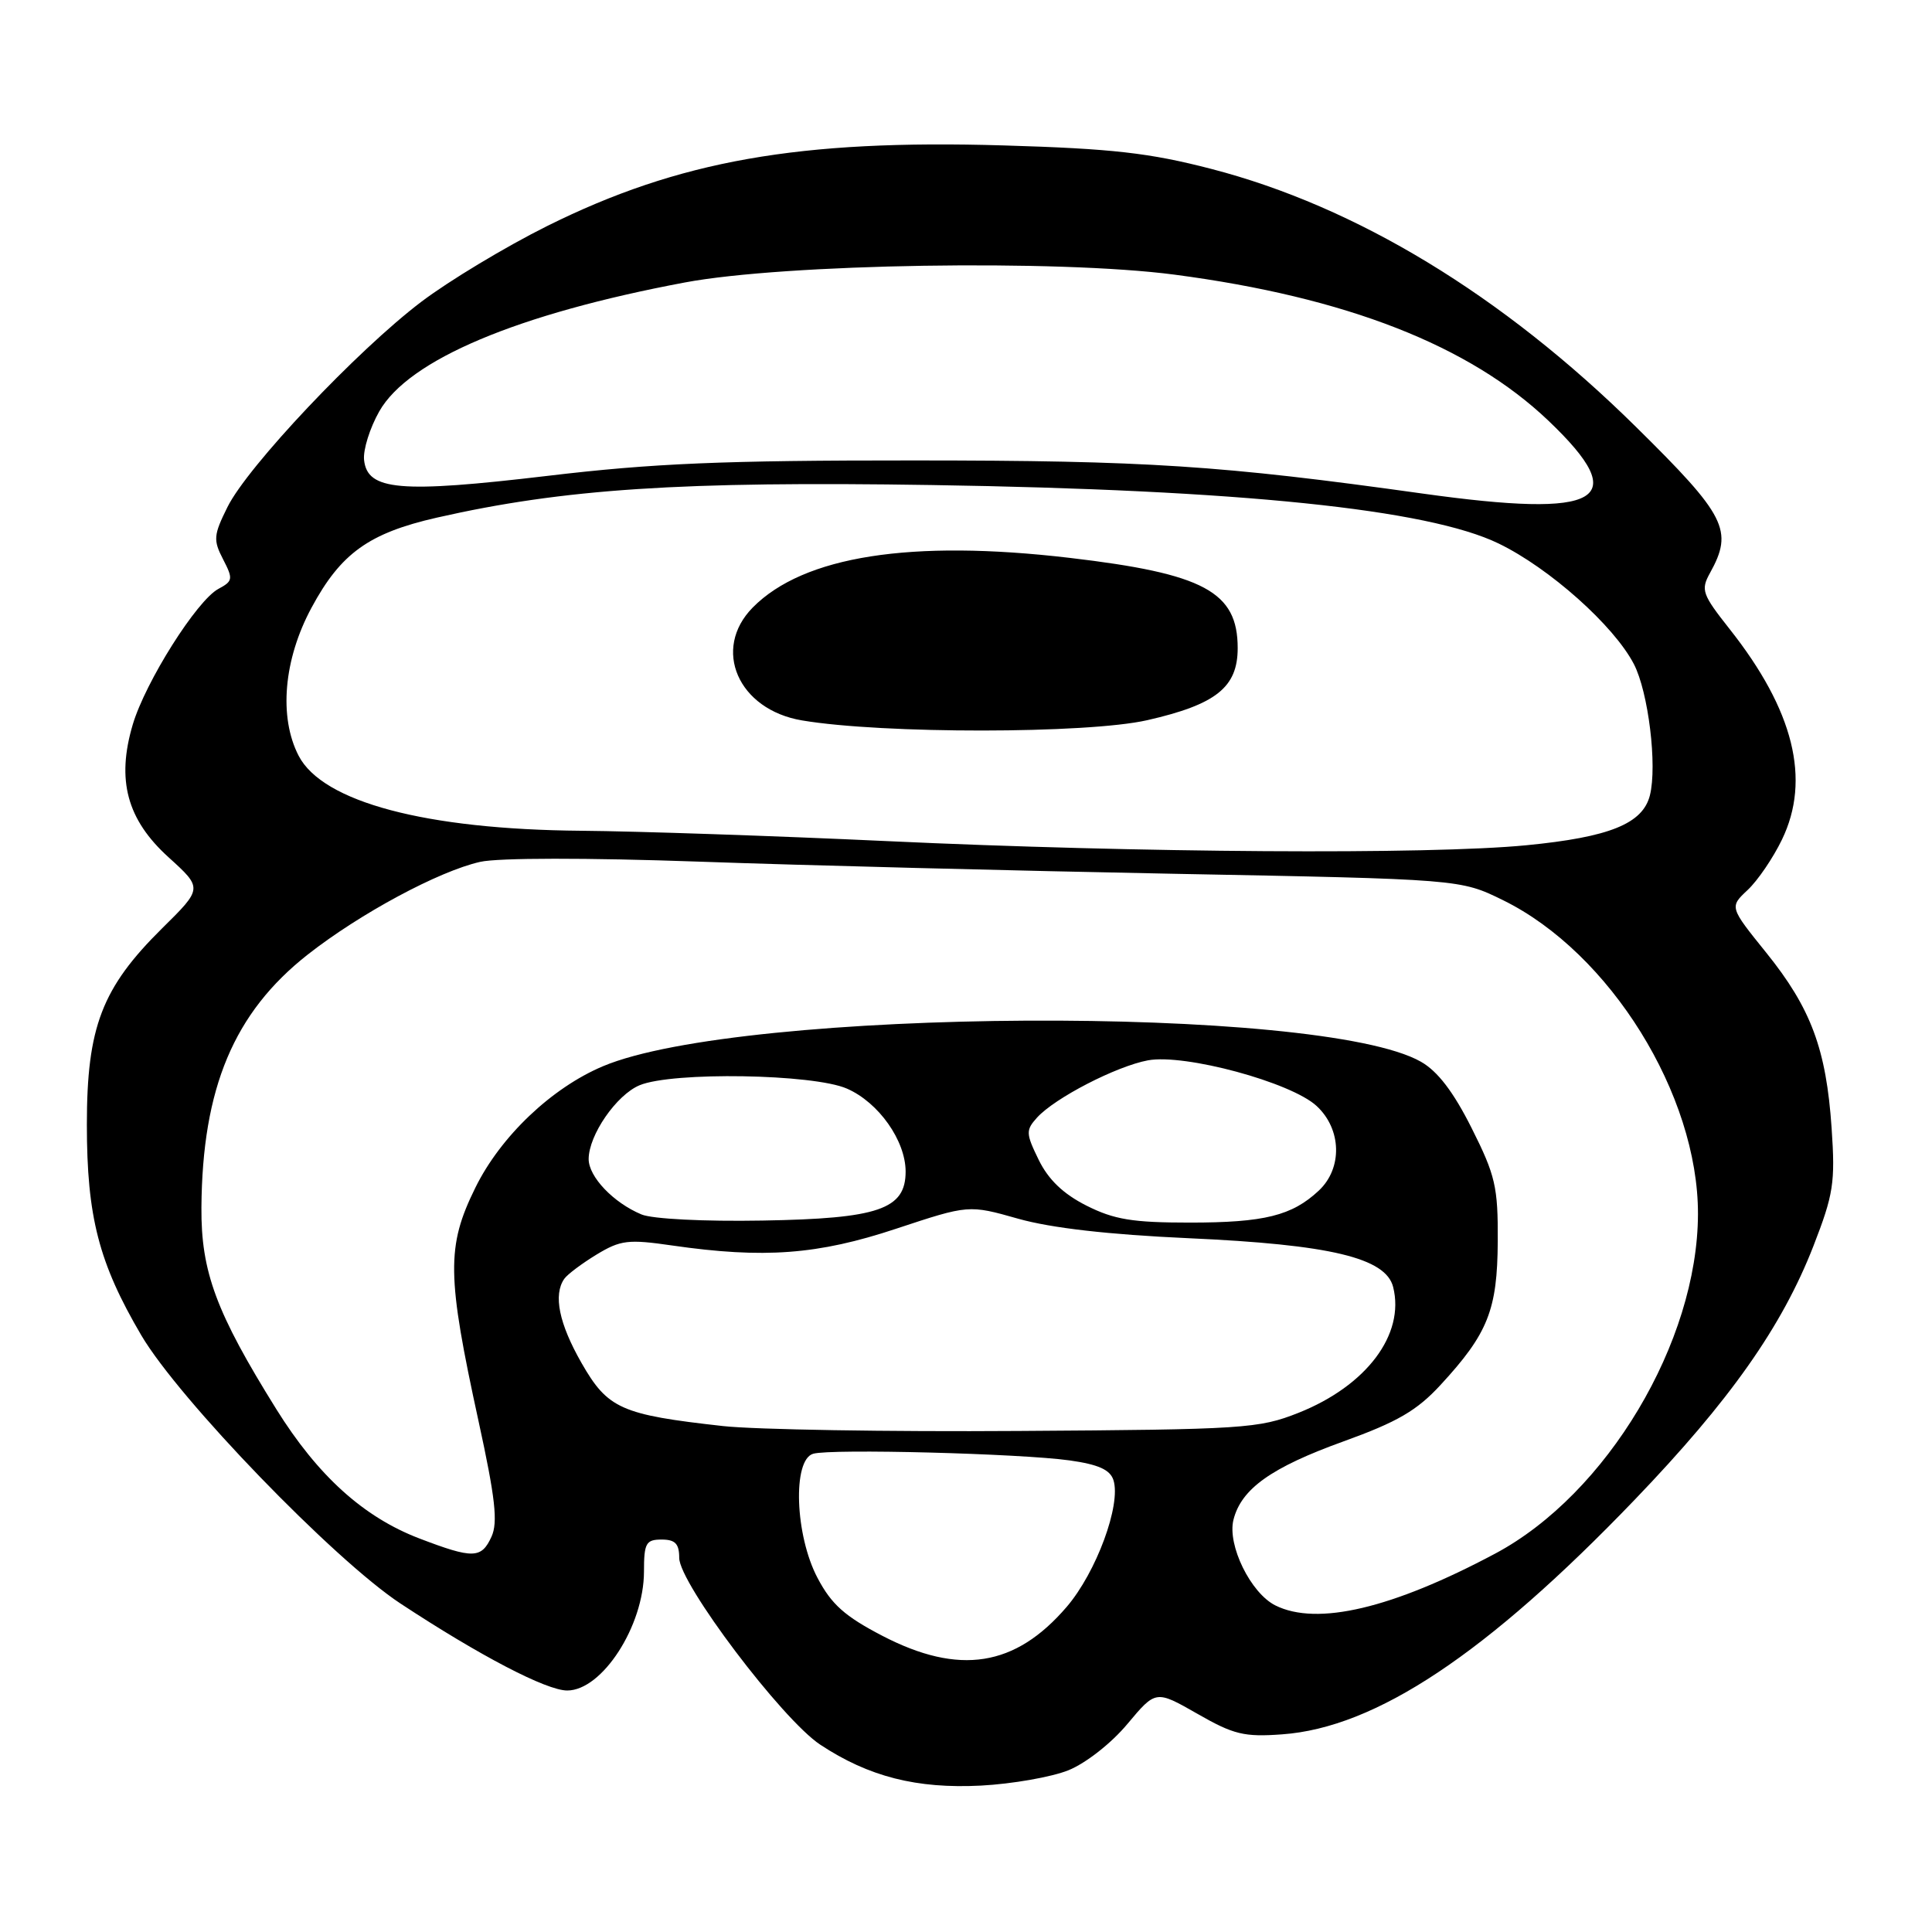 <?xml version="1.0" encoding="UTF-8" standalone="no"?>
<!DOCTYPE svg PUBLIC "-//W3C//DTD SVG 1.1//EN" "http://www.w3.org/Graphics/SVG/1.1/DTD/svg11.dtd" >
<svg xmlns="http://www.w3.org/2000/svg" xmlns:xlink="http://www.w3.org/1999/xlink" version="1.1" viewBox="0 0 256 256">
 <g >
 <path fill="currentColor"
d=" M 141.57 234.57 C 143.87 233.64 147.27 230.98 149.39 228.43 C 153.15 223.94 153.15 223.94 158.65 227.08 C 163.46 229.84 164.86 230.18 169.89 229.81 C 182.31 228.92 196.99 219.15 216.60 198.73 C 229.23 185.58 236.13 175.78 240.29 165.10 C 242.95 158.25 243.19 156.71 242.70 149.50 C 241.99 139.02 239.97 133.60 234.04 126.24 C 229.16 120.19 229.16 120.19 231.57 117.93 C 232.90 116.69 234.95 113.68 236.12 111.25 C 239.97 103.29 237.69 94.11 229.19 83.36 C 225.54 78.74 225.34 78.17 226.58 75.93 C 229.71 70.28 228.74 68.36 216.75 56.54 C 199.07 39.10 179.72 27.36 160.50 22.38 C 152.27 20.25 147.41 19.70 133.00 19.27 C 105.90 18.46 89.93 21.28 72.50 29.95 C 67.00 32.69 59.49 37.21 55.81 40.00 C 47.33 46.43 32.79 61.82 30.14 67.19 C 28.29 70.91 28.24 71.56 29.56 74.11 C 30.91 76.72 30.86 77.00 28.94 78.03 C 26.08 79.56 19.27 90.35 17.59 96.01 C 15.41 103.36 16.82 108.60 22.34 113.60 C 26.86 117.70 26.86 117.70 21.48 123.01 C 13.50 130.90 11.51 136.10 11.51 149.00 C 11.51 161.23 13.09 167.35 18.72 176.93 C 23.70 185.40 44.24 206.66 53.07 212.48 C 63.58 219.40 72.40 224.00 75.16 224.00 C 79.79 224.00 85.32 215.44 85.33 208.25 C 85.33 204.47 85.59 204.00 87.67 204.00 C 89.47 204.00 90.00 204.55 90.00 206.43 C 90.00 209.79 103.63 227.84 108.69 231.18 C 115.12 235.43 121.48 237.04 130.00 236.60 C 134.12 236.38 139.33 235.47 141.57 234.57 Z  M 116.91 216.75 C 111.95 214.17 110.17 212.59 108.33 209.09 C 105.34 203.44 104.99 193.43 107.75 192.63 C 110.11 191.94 135.20 192.60 141.72 193.51 C 145.56 194.05 147.10 194.75 147.54 196.13 C 148.57 199.38 145.27 208.33 141.35 212.91 C 134.53 220.87 127.10 222.04 116.91 216.75 Z  M 169.00 212.73 C 165.72 211.10 162.60 204.72 163.44 201.38 C 164.47 197.28 168.44 194.45 178.00 191.00 C 185.17 188.41 187.74 186.92 190.89 183.50 C 197.17 176.69 198.41 173.57 198.46 164.48 C 198.50 157.26 198.15 155.75 195.00 149.48 C 192.59 144.68 190.50 141.94 188.27 140.68 C 174.98 133.12 98.26 133.54 79.90 141.28 C 73.09 144.15 66.33 150.58 62.99 157.37 C 59.14 165.18 59.20 169.01 63.42 188.36 C 65.63 198.49 65.99 201.72 65.13 203.61 C 63.79 206.55 62.68 206.57 55.56 203.85 C 48.16 201.02 42.10 195.53 36.60 186.70 C 28.64 173.92 26.63 168.51 26.69 160.01 C 26.80 144.17 31.00 134.17 40.77 126.49 C 47.70 121.05 58.15 115.43 63.63 114.20 C 66.01 113.66 77.80 113.65 92.58 114.17 C 106.28 114.66 134.60 115.38 155.50 115.78 C 193.50 116.50 193.50 116.50 199.16 119.28 C 213.33 126.24 225.02 145.06 224.99 160.86 C 224.95 177.82 212.92 197.97 198.12 205.86 C 184.48 213.13 174.53 215.48 169.00 212.73 Z  M 95.80 188.96 C 82.30 187.46 80.53 186.67 77.06 180.61 C 74.07 175.38 73.29 171.57 74.77 169.45 C 75.17 168.87 77.09 167.43 79.04 166.24 C 82.23 164.31 83.24 164.19 89.04 165.03 C 101.23 166.79 108.37 166.26 118.75 162.81 C 128.36 159.63 128.36 159.63 134.93 161.49 C 139.29 162.72 146.88 163.59 157.50 164.07 C 176.27 164.91 183.63 166.67 184.60 170.54 C 186.18 176.83 181.06 183.63 172.05 187.21 C 166.79 189.29 164.86 189.42 135.00 189.61 C 117.67 189.73 100.03 189.43 95.80 188.96 Z  M 85.00 160.92 C 81.28 159.37 78.00 155.93 78.00 153.58 C 78.01 150.40 81.68 145.08 84.75 143.80 C 89.09 141.99 107.78 142.29 112.23 144.25 C 116.42 146.08 119.99 151.13 120.00 155.23 C 120.00 160.24 116.42 161.47 101.05 161.73 C 93.31 161.87 86.43 161.52 85.00 160.92 Z  M 143.96 159.75 C 140.89 158.20 138.92 156.31 137.64 153.70 C 135.92 150.18 135.91 149.76 137.41 148.09 C 139.78 145.48 147.92 141.28 152.11 140.50 C 156.98 139.60 171.08 143.41 174.46 146.55 C 177.78 149.62 177.91 154.80 174.75 157.76 C 171.19 161.09 167.53 162.00 157.65 162.00 C 150.07 162.00 147.63 161.60 143.96 159.75 Z  M 117.50 111.45 C 102.65 110.76 84.42 110.14 77.00 110.08 C 56.41 109.91 42.75 106.28 39.57 100.14 C 36.92 95.01 37.58 87.38 41.28 80.52 C 45.16 73.31 48.88 70.64 57.88 68.59 C 74.70 64.77 90.22 63.75 123.50 64.27 C 164.35 64.91 189.18 67.47 198.56 72.01 C 205.30 75.27 213.86 82.90 216.50 88.00 C 218.42 91.71 219.61 101.45 218.62 105.39 C 217.67 109.15 213.26 110.93 202.25 112.00 C 189.34 113.26 150.96 113.01 117.50 111.45 Z  M 152.01 95.43 C 161.14 93.35 164.00 91.07 164.00 85.88 C 164.00 78.41 159.54 76.01 141.73 73.92 C 120.71 71.45 106.48 73.68 99.75 80.49 C 94.30 86.01 97.80 94.04 106.28 95.46 C 116.94 97.26 144.05 97.24 152.01 95.43 Z  M 188.50 65.40 C 161.76 61.66 151.94 61.02 121.15 61.01 C 95.76 61.00 86.52 61.39 72.51 63.06 C 52.99 65.37 48.67 65.00 48.24 60.94 C 48.10 59.60 49.01 56.70 50.26 54.50 C 54.14 47.67 68.57 41.59 90.74 37.43 C 104.00 34.94 140.16 34.36 155.61 36.39 C 178.37 39.38 194.71 45.77 205.19 55.76 C 216.32 66.38 212.26 68.72 188.50 65.40 Z "/>
</g>
</svg>